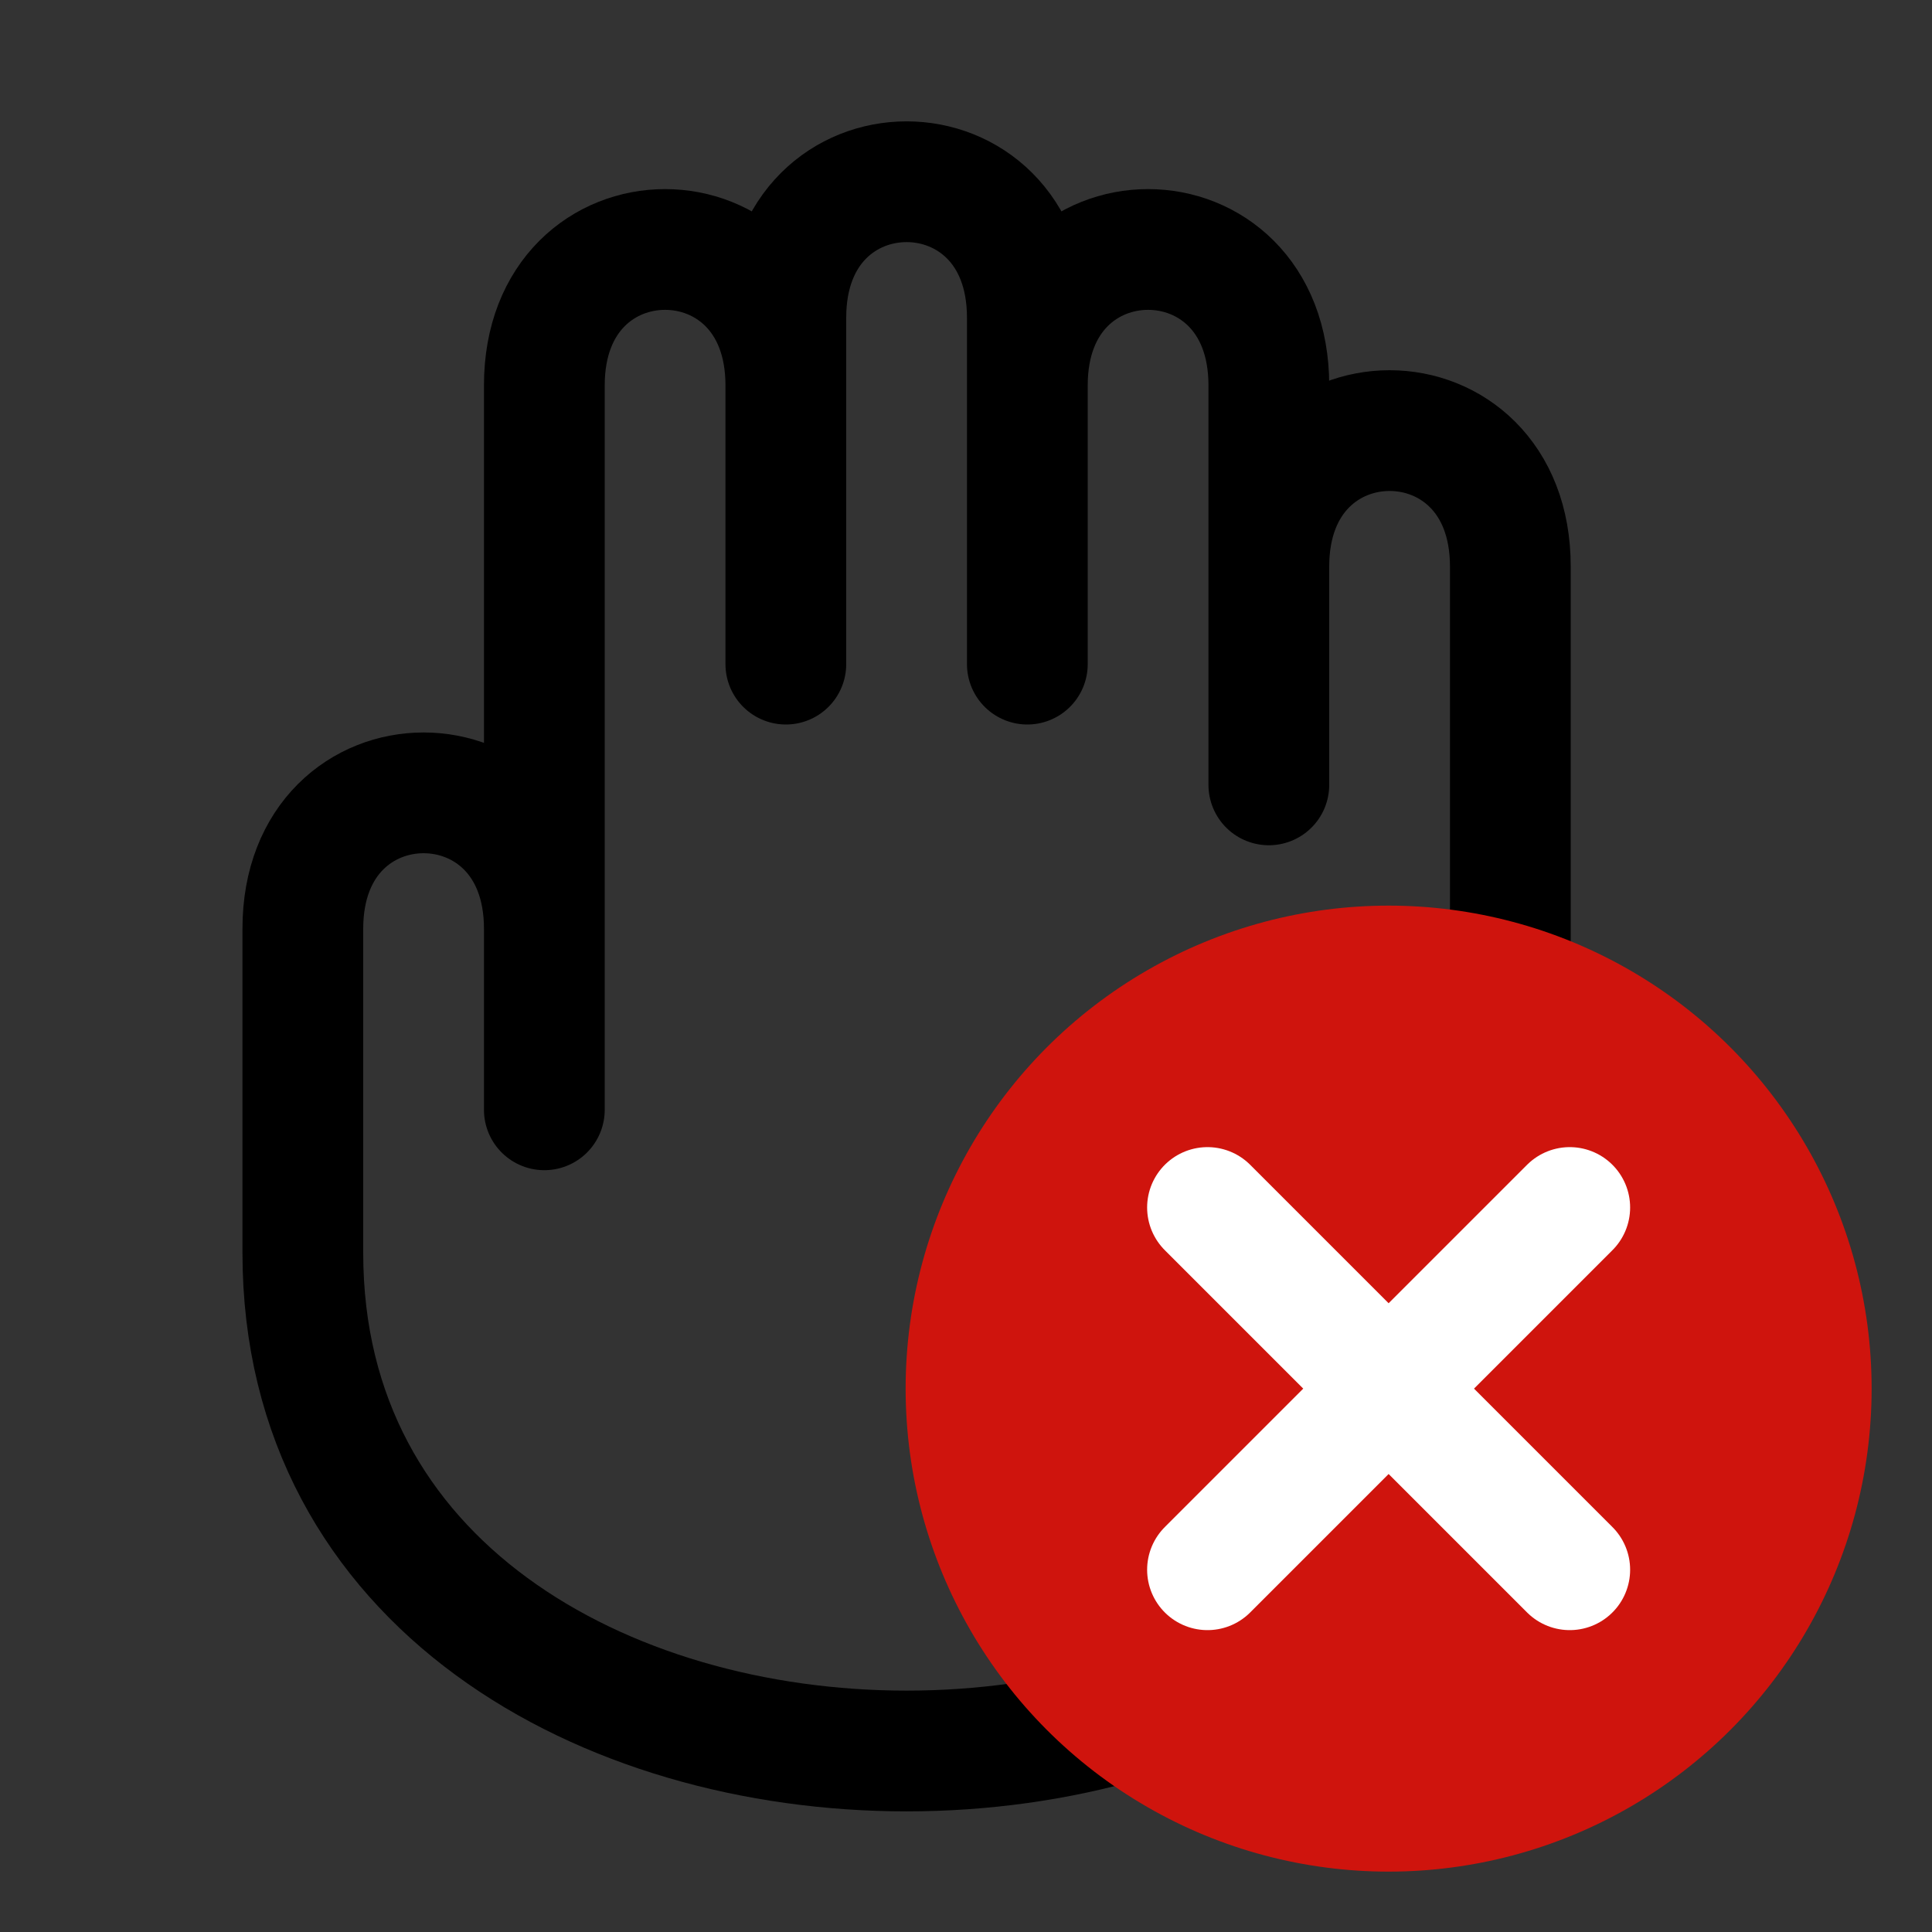 <?xml version="1.0" encoding="UTF-8" standalone="no"?>
<!-- Created with Inkscape (http://www.inkscape.org/) -->

<svg
   width="16"
   height="16"
   viewBox="0 0 16 16"
   version="1.1"
   id="svg1"
   xml:space="preserve"
   inkscape:version="1.3.1 (91b66b0783, 2023-11-16)"
   sodipodi:docname="iconDisabledDark.svg"
   inkscape:export-filename="iconDisabledDark.png"
   inkscape:export-xdpi="96"
   inkscape:export-ydpi="96"
   xmlns:inkscape="http://www.inkscape.org/namespaces/inkscape"
   xmlns:sodipodi="http://sodipodi.sourceforge.net/DTD/sodipodi-0.dtd"
   xmlns="http://www.w3.org/2000/svg"
   xmlns:svg="http://www.w3.org/2000/svg"><rect x="0" y="0" width="16" height="16" fill="#333333" stroke="none"/><sodipodi:namedview
     id="namedview1"
     pagecolor="#ffffff"
     bordercolor="#999999"
     borderopacity="1"
     inkscape:showpageshadow="0"
     inkscape:pageopacity="0"
     inkscape:pagecheckerboard="true"
     inkscape:deskcolor="#d1d1d1"
     inkscape:document-units="px"
     showgrid="true"
     inkscape:zoom="22.627417"
     inkscape:cx="5.9441164"
     inkscape:cy="7.4909125"
     inkscape:window-width="1920"
     inkscape:window-height="1017"
     inkscape:window-x="-8"
     inkscape:window-y="-8"
     inkscape:window-maximized="1"
     inkscape:current-layer="layer1"
     showguides="true"><inkscape:grid
       id="grid1"
       units="px"
       originx="0"
       originy="0"
       spacingx="1"
       spacingy="1"
       empcolor="#3f3fff"
       empopacity="0.251"
       color="#3f3fff"
       opacity="0.125"
       empspacing="4"
       dotted="false"
       gridanglex="30"
       gridanglez="30"
       visible="true" /></sodipodi:namedview><defs
     id="defs1" /><g
     inkscape:label="Layer 1"
     inkscape:groupmode="layer"
     id="layer1"><path
       style="opacity:1;fill:none;fill-opacity:1;stroke:#000000;stroke-width:1px;stroke-linecap:round;stroke-linejoin:round;stroke-opacity:1"
       d="M 2.508,10.376 V 7.691 c 0,-1.5 2,-1.5 2,0 V 9.191 3.191 c 0,-1.5 2,-1.5 2,0 V 5.5 2.63 c 0,-1.5 2,-1.5 2,0 V 5.5 3.191 c 0,-1.5 2,-1.5 2,0 V 6.5 4.691 c 0,-1.5 2,-1.5 2,0 v 5.685 c 0,5.5 -10,5.5 -10,0 z"
       id="path1"
       sodipodi:nodetypes="ccccccccccccccccc" /><circle
       style="fill:#cf140d;fill-opacity:1;fill-rule:evenodd;stroke:none;stroke-width:1;stroke-linecap:round;stroke-linejoin:round;stroke-dasharray:none;stroke-opacity:1"
       id="path3"
       cx="11.5"
       cy="11.5"
       r="4" /><path
       id="path4"
       style="fill:none;stroke:#ffffff;stroke-width:1;stroke-linecap:round;stroke-linejoin:round;stroke-dasharray:none;stroke-opacity:1"
       d="m 13,13 -3,-3 m 3,0 -3,3" /></g></svg>
